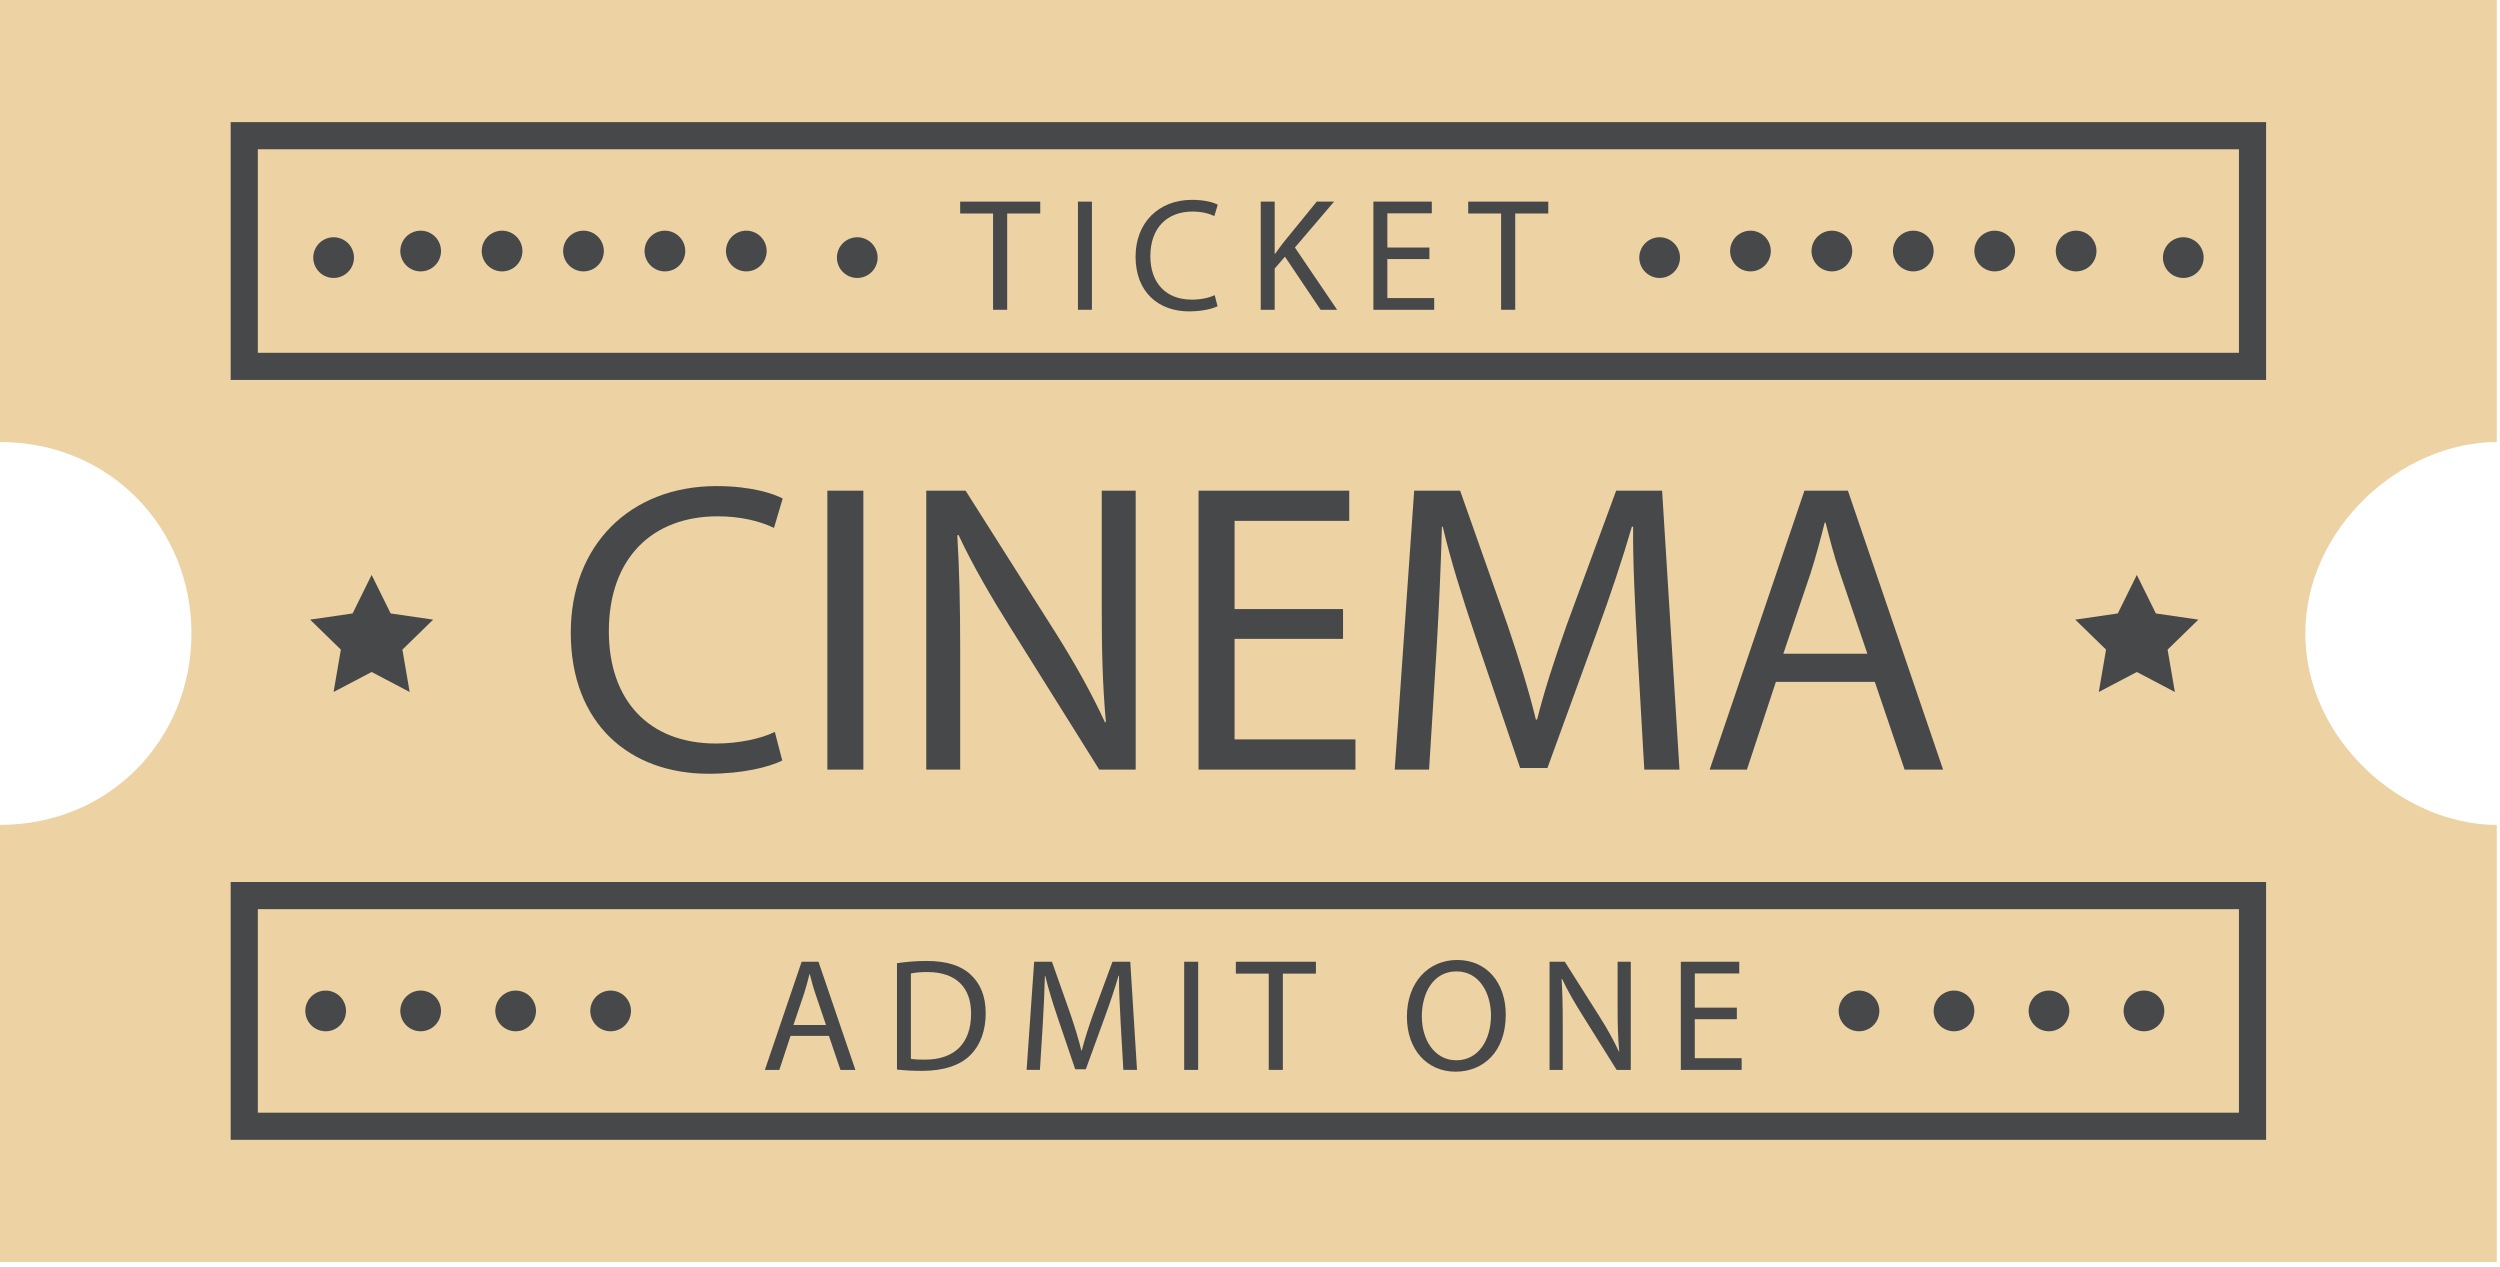 <?xml version="1.0" encoding="utf-8"?>
<!-- Generator: Adobe Illustrator 16.0.0, SVG Export Plug-In . SVG Version: 6.00 Build 0)  -->
<!DOCTYPE svg PUBLIC "-//W3C//DTD SVG 1.1//EN" "http://www.w3.org/Graphics/SVG/1.1/DTD/svg11.dtd">
<svg version="1.1" id="Layer_1" xmlns="http://www.w3.org/2000/svg" xmlns:xlink="http://www.w3.org/1999/xlink" x="0px" y="0px"
	 width="184.238px" height="93.363px" viewBox="0 0 184.238 93.363" enable-background="new 0 0 184.238 93.363"
	 xml:space="preserve">
<g>
	<g>
		<g>
			<path fill="#EDD2A3" d="M184,32.574V0H0v32.574c8.092,0,14.108,6.316,14.108,14.108S8.092,60.79,0,60.79V93h184V60.79
				c-7,0-14.108-6.315-14.108-14.107S177,32.574,184,32.574z"/>
		</g>
		<g>
			<path fill="#46484A" d="M73.185,15.734H70.76v-0.875h5.901v0.875h-2.437v7.095h-1.04V15.734z"/>
			<path fill="#46484A" d="M80.469,14.859v7.97H79.44v-7.97H80.469z"/>
			<path fill="#46484A" d="M89.729,22.569c-0.379,0.189-1.136,0.378-2.105,0.378c-2.247,0-3.938-1.419-3.938-4.032
				c0-2.495,1.69-4.187,4.162-4.187c0.993,0,1.62,0.213,1.893,0.355l-0.249,0.839c-0.39-0.188-0.945-0.331-1.607-0.331
				c-1.869,0-3.11,1.194-3.11,3.288c0,1.951,1.123,3.204,3.062,3.204c0.627,0,1.266-0.13,1.68-0.331L89.729,22.569z"/>
			<path fill="#46484A" d="M92.91,14.859h1.028v3.843h0.035c0.213-0.308,0.426-0.591,0.627-0.852l2.437-2.991h1.277l-2.886,3.382
				l3.11,4.588H97.32l-2.625-3.914l-0.757,0.875v3.039H92.91V14.859z"/>
			<path fill="#46484A" d="M105.339,19.093h-3.099v2.873h3.453v0.863h-4.481v-7.97h4.304v0.863h-3.275v2.519h3.099V19.093z"/>
			<path fill="#46484A" d="M110.624,15.734H108.2v-0.875h5.9v0.875h-2.436v7.095h-1.041V15.734z"/>
		</g>
		<rect x="18" y="10" fill="none" stroke="#46484A" stroke-width="2" stroke-miterlimit="10" width="148" height="17"/>
		<g>
			<path fill="#46484A" d="M58.26,76.34l-0.828,2.507h-1.064l2.709-7.971h1.241l2.72,7.971h-1.1l-0.852-2.507H58.26z M60.873,75.536
				l-0.78-2.294c-0.178-0.521-0.296-0.993-0.414-1.454h-0.023c-0.118,0.473-0.248,0.958-0.402,1.442l-0.78,2.306H60.873z"/>
			<path fill="#46484A" d="M66.101,70.983c0.626-0.095,1.371-0.165,2.188-0.165c1.478,0,2.53,0.343,3.229,0.993
				c0.709,0.65,1.123,1.572,1.123,2.861c0,1.301-0.402,2.365-1.147,3.099c-0.744,0.745-1.975,1.147-3.523,1.147
				c-0.733,0-1.349-0.036-1.868-0.095V70.983z M67.129,78.031c0.26,0.048,0.639,0.06,1.041,0.06c2.199,0,3.394-1.229,3.394-3.382
				c0.012-1.881-1.053-3.075-3.229-3.075c-0.532,0-0.934,0.048-1.206,0.106V78.031z"/>
			<path fill="#46484A" d="M82.585,75.347c-0.059-1.112-0.13-2.448-0.118-3.441h-0.035c-0.272,0.934-0.604,1.928-1.006,3.027
				L80.019,78.8h-0.78l-1.289-3.797c-0.378-1.123-0.697-2.151-0.922-3.098h-0.023c-0.024,0.993-0.083,2.329-0.154,3.523
				l-0.213,3.418h-0.981l0.556-7.971h1.312l1.36,3.855c0.331,0.981,0.604,1.856,0.804,2.685h0.036
				c0.201-0.805,0.484-1.68,0.839-2.685l1.42-3.855h1.312l0.496,7.971h-1.005L82.585,75.347z"/>
			<path fill="#46484A" d="M88.298,70.876v7.971h-1.029v-7.971H88.298z"/>
			<path fill="#46484A" d="M93.501,71.751h-2.425v-0.875h5.901v0.875h-2.437v7.096h-1.04V71.751z"/>
			<path fill="#46484A" d="M110.967,74.779c0,2.744-1.667,4.198-3.701,4.198c-2.105,0-3.583-1.632-3.583-4.044
				c0-2.531,1.572-4.187,3.701-4.187C109.56,70.747,110.967,72.415,110.967,74.779z M104.782,74.91c0,1.702,0.922,3.228,2.543,3.228
				c1.632,0,2.554-1.501,2.554-3.311c0-1.585-0.827-3.24-2.542-3.24C105.634,71.586,104.782,73.159,104.782,74.91z"/>
			<path fill="#46484A" d="M114.195,78.847v-7.971h1.124l2.554,4.033c0.592,0.934,1.053,1.773,1.432,2.59l0.023-0.013
				c-0.095-1.063-0.118-2.033-0.118-3.275v-3.335h0.97v7.971h-1.041l-2.53-4.044c-0.557-0.888-1.088-1.798-1.49-2.661l-0.035,0.012
				c0.059,1.005,0.082,1.963,0.082,3.288v3.405H114.195z"/>
			<path fill="#46484A" d="M127.996,75.11h-3.098v2.874h3.453v0.863h-4.482v-7.971h4.305v0.863h-3.275v2.52h3.098V75.11z"/>
		</g>
		<rect x="18" y="66" fill="none" stroke="#46484A" stroke-width="2" stroke-miterlimit="10" width="148" height="17"/>
		<g>
			<path fill="#46484A" d="M57.649,56.046c-0.976,0.488-2.928,0.976-5.429,0.976c-5.795,0-10.157-3.66-10.157-10.401
				c0-6.436,4.362-10.798,10.737-10.798c2.562,0,4.179,0.55,4.88,0.915l-0.641,2.166c-1.006-0.488-2.44-0.854-4.148-0.854
				c-4.819,0-8.022,3.08-8.022,8.479c0,5.032,2.898,8.266,7.9,8.266c1.617,0,3.264-0.335,4.332-0.854L57.649,56.046z"/>
			<path fill="#46484A" d="M63.625,36.159v20.559h-2.653V36.159H63.625z"/>
			<path fill="#46484A" d="M68.261,56.717V36.159h2.897l6.588,10.401c1.525,2.409,2.715,4.575,3.691,6.68l0.061-0.03
				c-0.244-2.745-0.305-5.246-0.305-8.449v-8.602h2.501v20.559h-2.684l-6.528-10.432c-1.434-2.288-2.806-4.637-3.843-6.863
				l-0.091,0.03c0.152,2.593,0.213,5.063,0.213,8.479v8.785H68.261z"/>
			<path fill="#46484A" d="M98.974,47.079h-7.992v7.412h8.907v2.227h-11.56V36.159h11.103v2.227h-8.449v6.497h7.992V47.079z"/>
			<path fill="#46484A" d="M120.659,47.689c-0.152-2.867-0.336-6.314-0.305-8.877h-0.092c-0.701,2.41-1.556,4.973-2.593,7.809
				l-3.63,9.975h-2.013l-3.325-9.791c-0.976-2.897-1.8-5.552-2.379-7.992h-0.061c-0.061,2.562-0.214,6.01-0.396,9.09l-0.549,8.815
				h-2.532l1.434-20.559h3.386l3.508,9.943c0.854,2.532,1.556,4.789,2.074,6.925h0.091c0.519-2.074,1.251-4.332,2.166-6.925
				l3.66-9.943h3.386l1.281,20.559h-2.593L120.659,47.689z"/>
			<path fill="#46484A" d="M130.874,50.25l-2.135,6.467h-2.745l6.985-20.559h3.202l7.016,20.559h-2.837l-2.196-6.467H130.874z
				 M137.615,48.176l-2.013-5.917c-0.458-1.342-0.763-2.562-1.068-3.752h-0.061c-0.305,1.22-0.641,2.471-1.037,3.722l-2.013,5.947
				H137.615z"/>
		</g>
		<g>
			<polygon fill="#46484A" points="27.387,42.369 28.789,45.208 31.922,45.664 29.654,47.874 30.19,50.996 27.387,49.522 
				24.583,50.996 25.12,47.874 22.852,45.664 25.985,45.208 			"/>
			<polygon fill="#46484A" points="157.474,42.369 158.875,45.208 162.009,45.664 159.741,47.874 160.277,50.996 157.474,49.522 
				154.671,50.996 155.206,47.874 152.938,45.664 156.072,45.208 			"/>
		</g>
		<g>
			<g>
				<g>
					
						<line fill="none" stroke="#46484A" stroke-width="3" stroke-linecap="round" stroke-miterlimit="10" x1="24.586" y1="18.984" x2="24.586" y2="18.984"/>
					
						<line fill="none" stroke="#46484A" stroke-width="3" stroke-linecap="round" stroke-miterlimit="10" stroke-dasharray="0,6" x1="31" y1="18.5" x2="60" y2="18.5"/>
					
						<line fill="none" stroke="#46484A" stroke-width="3" stroke-linecap="round" stroke-miterlimit="10" x1="63.176" y1="18.984" x2="63.176" y2="18.984"/>
				</g>
			</g>
			<g>
				<g>
					
						<line fill="none" stroke="#46484A" stroke-width="3" stroke-linecap="round" stroke-miterlimit="10" x1="122.307" y1="18.984" x2="122.307" y2="18.984"/>
					
						<line fill="none" stroke="#46484A" stroke-width="3" stroke-linecap="round" stroke-miterlimit="10" stroke-dasharray="0,6" x1="129" y1="18.5" x2="158" y2="18.5"/>
					
						<line fill="none" stroke="#46484A" stroke-width="3" stroke-linecap="round" stroke-miterlimit="10" x1="160.897" y1="18.984" x2="160.897" y2="18.984"/>
				</g>
			</g>
		</g>
		<g>
			
				<line fill="none" stroke="#46484A" stroke-width="3" stroke-linecap="round" stroke-miterlimit="10" stroke-dasharray="0,7" x1="24" y1="74.5" x2="48" y2="74.5"/>
			
				<line fill="none" stroke="#46484A" stroke-width="3" stroke-linecap="round" stroke-miterlimit="10" stroke-dasharray="0,7" x1="137" y1="74.5" x2="160" y2="74.5"/>
		</g>
	</g>
</g>
</svg>
